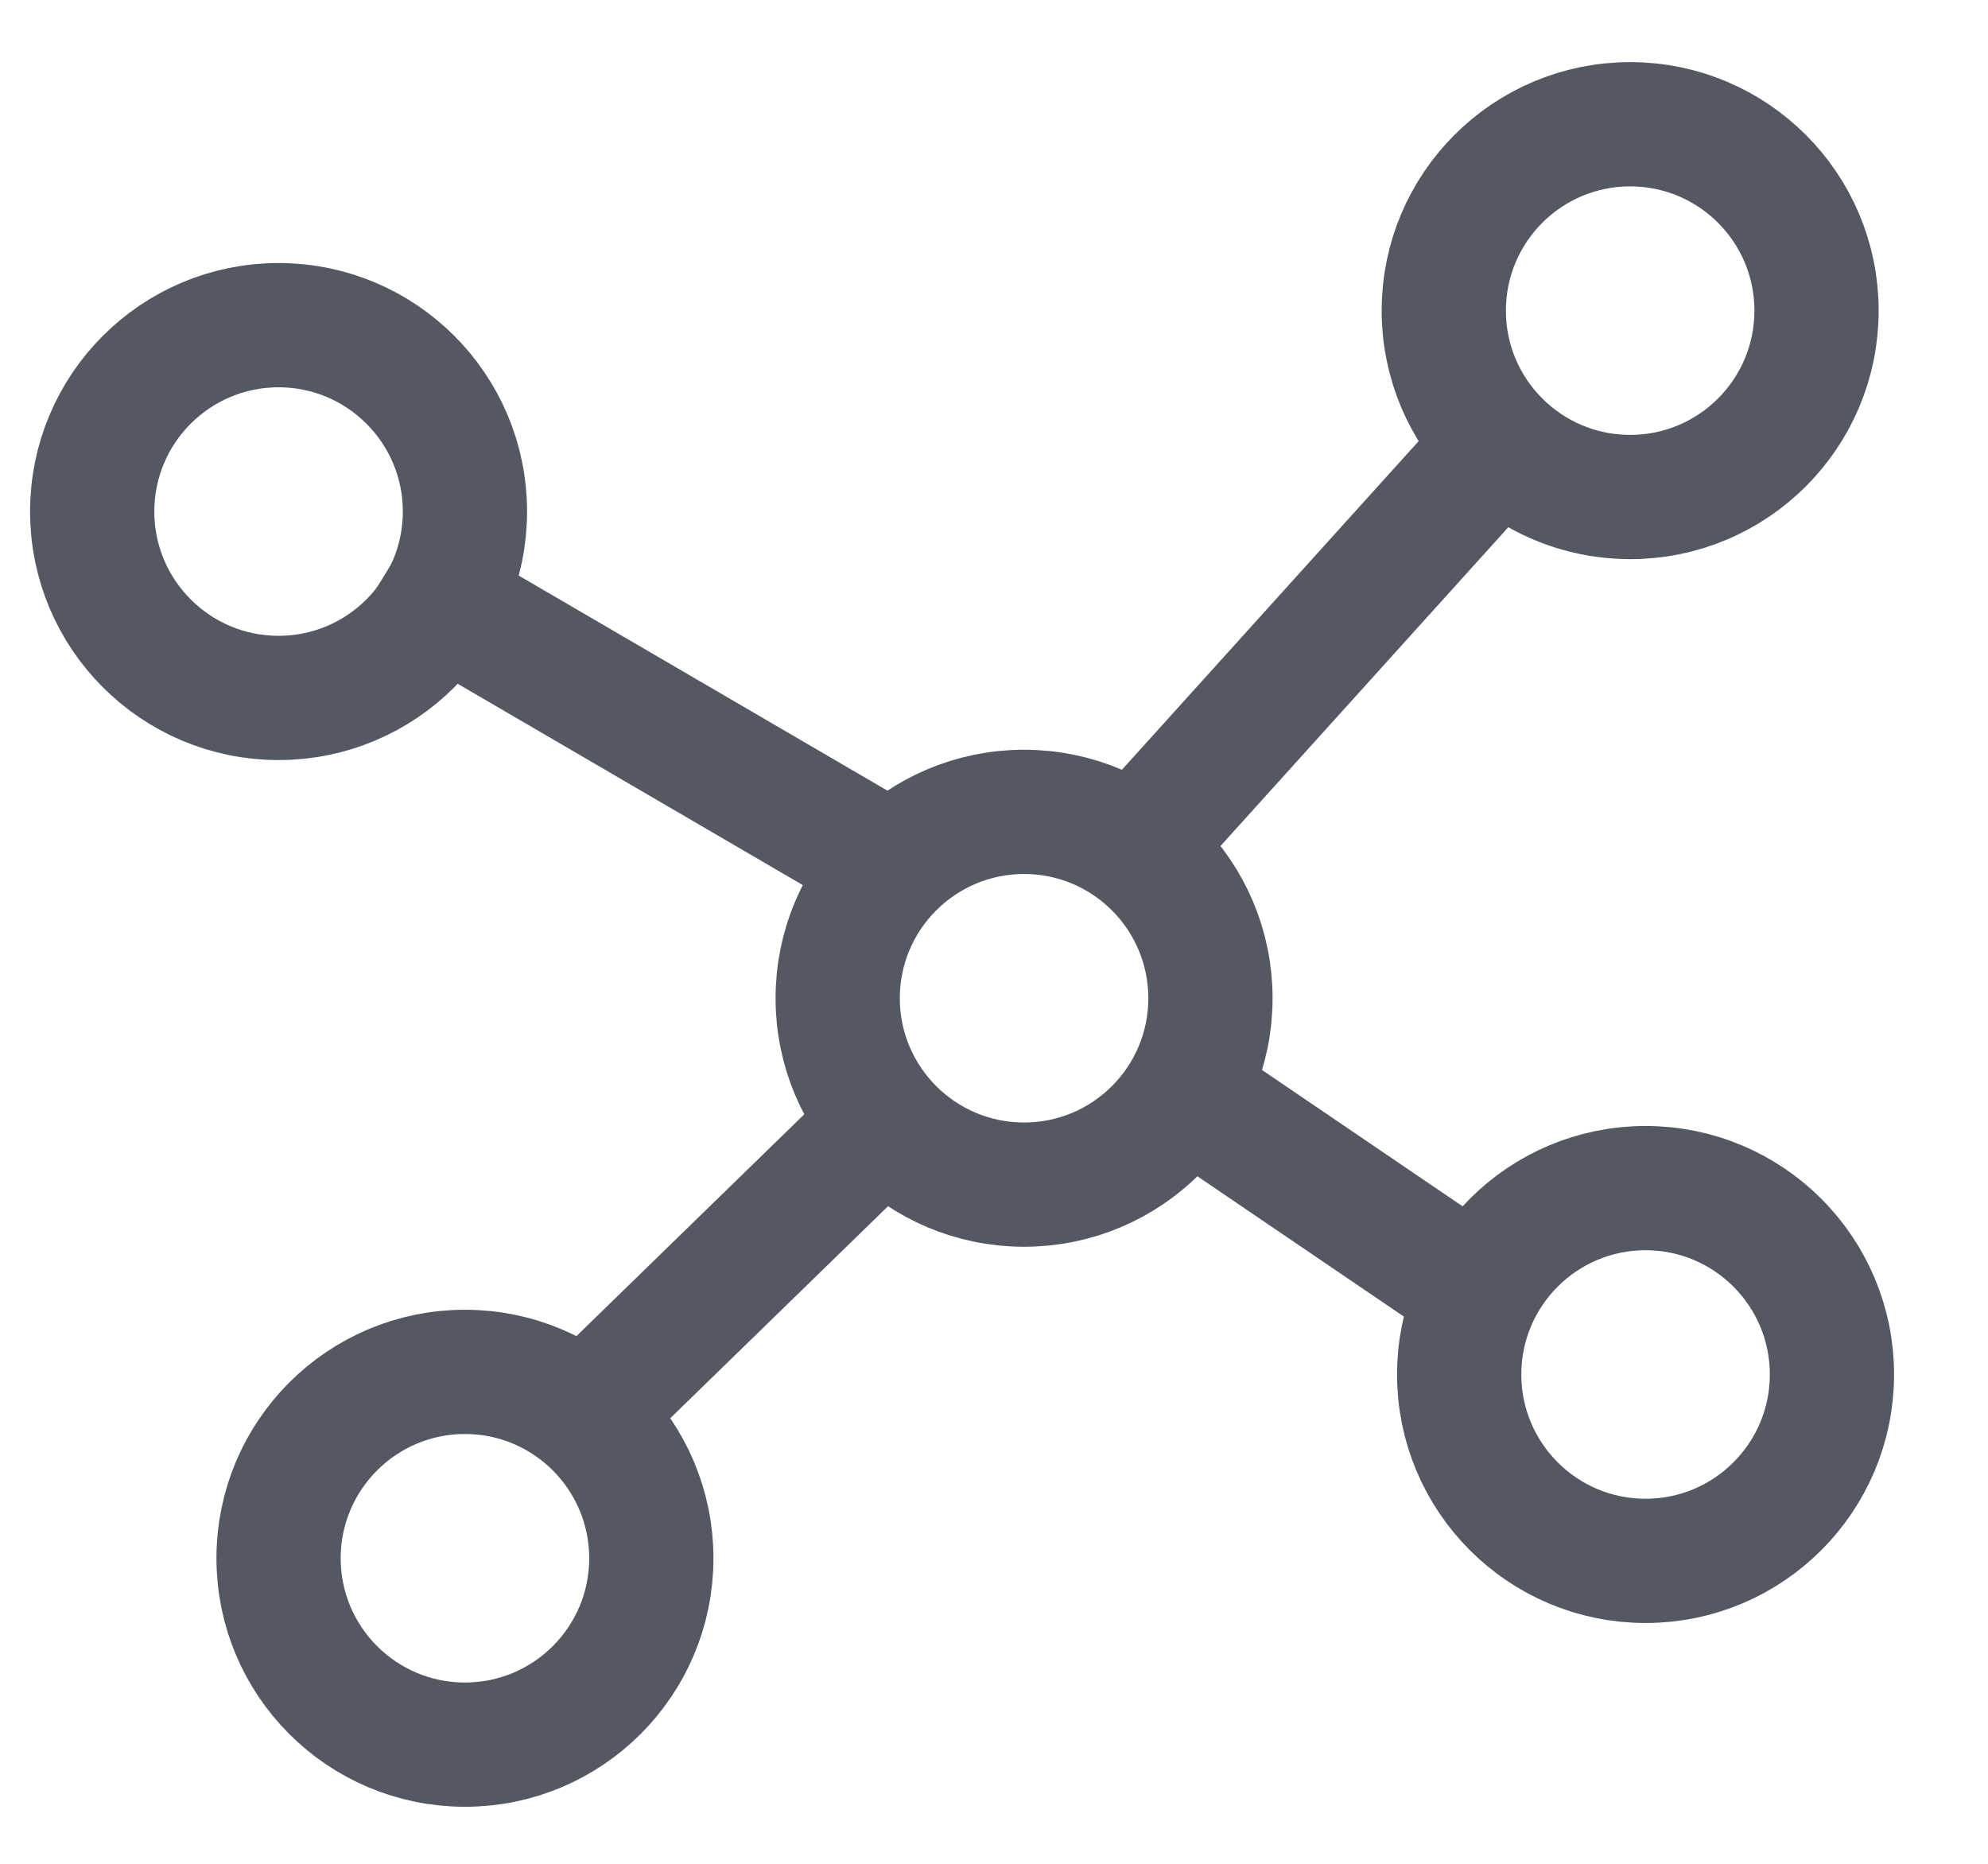 <svg width="16" height="15" viewBox="0 0 16 15" fill="none" xmlns="http://www.w3.org/2000/svg">
<circle cx="8.242" cy="8.034" r="1.5" stroke="#535862"/>
<circle cx="13.12" cy="2.5" r="1.5" stroke="#535862"/>
<circle cx="2.242" cy="4.117" r="1.5" stroke="#535862"/>
<circle cx="3.742" cy="12.541" r="1.5" stroke="#535862"/>
<circle cx="13.244" cy="11.062" r="1.5" stroke="#535862"/>
<line y1="-0.5" x2="3.24" y2="-0.5" transform="matrix(0.827 0.562 -0.572 0.82 9.277 9.222)" stroke="#535862"/>
<line y1="-0.5" x2="3.432" y2="-0.5" transform="matrix(0.717 -0.698 0.717 0.698 5.187 11.616)" stroke="#535862"/>
<line x1="8.906" y1="7.078" x2="12.255" y2="3.369" stroke="#535862"/>
<line y1="-0.5" x2="4.504" y2="-0.5" transform="matrix(0.864 0.504 -0.525 0.851 2.854 5.019)" stroke="#535862"/>
</svg>
